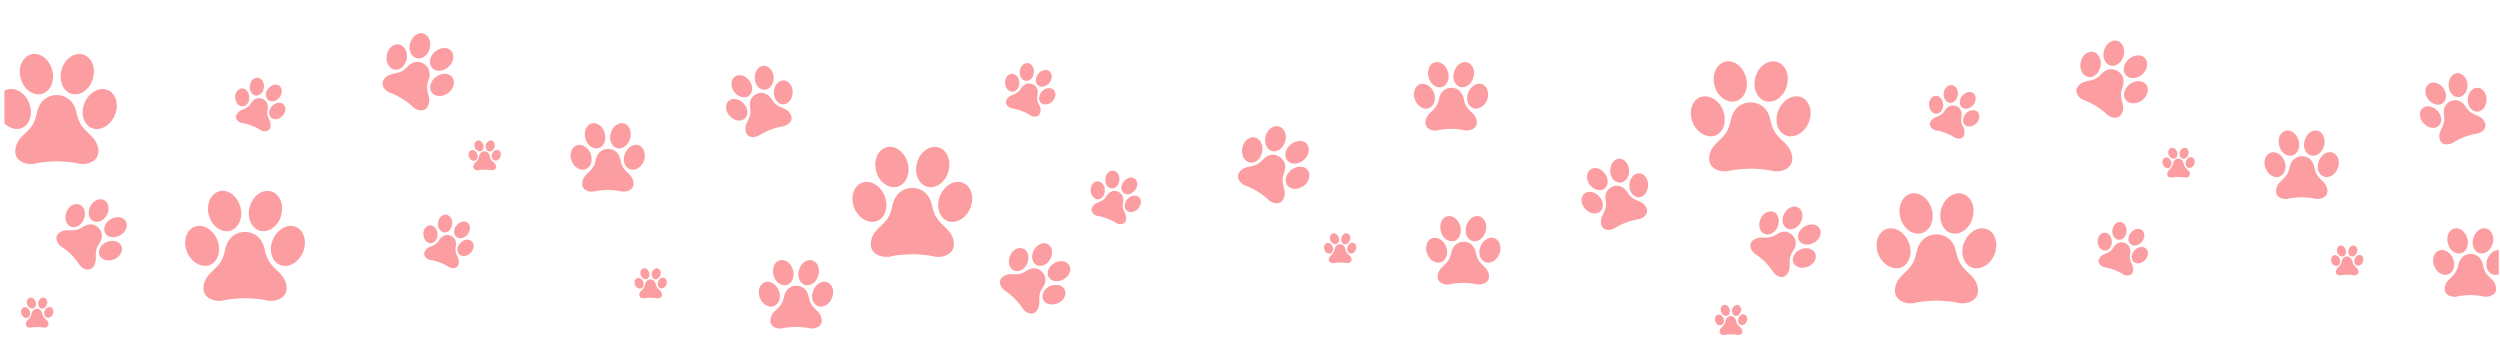 <?xml version="1.0" encoding="utf-8"?>
<!-- Generator: Adobe Illustrator 22.0.0, SVG Export Plug-In . SVG Version: 6.00 Build 0)  -->
<svg version="1.1" id="Layer_1" xmlns="http://www.w3.org/2000/svg" xmlns:xlink="http://www.w3.org/1999/xlink" x="0px" y="0px"
	 viewBox="0 0 1022.8 140" style="enable-background:new 0 0 1022.8 140;" xml:space="preserve">
<style type="text/css">
	.st0{clip-path:url(#SVGID_2_);}
	.st1{fill:#FC9EA1;}
	.st2{clip-path:url(#SVGID_4_);}
	.st3{clip-path:url(#SVGID_6_);}
	.st4{clip-path:url(#SVGID_8_);}
	.st5{clip-path:url(#SVGID_10_);}
</style>
<g>
	<g>
		<defs>
			<rect id="SVGID_1_" x="1.8" y="0" width="1020.5" height="139.3"/>
		</defs>
		<clipPath id="SVGID_2_">
			<use xlink:href="#SVGID_1_"  style="overflow:visible;"/>
		</clipPath>
		<g class="st0">
			<g>
				<path class="st1" d="M40.1,60.4c1.3,6-5.2,7.3-8.1,6.5S23.3,66,23.3,66s-5.9,0.1-8.8,0.9s-9.4-0.5-8.1-6.5s7.1-5.8,8.6-13.9
					c1.6-8.1,8.2-7.6,8.2-7.6s6.7-0.5,8.2,7.6C33.1,54.6,38.8,54.4,40.1,60.4z M29.3,38.4c3.5,1,7.5-1.8,8.7-6.2
					c1.3-4.5-0.5-8.9-4.1-9.9c-3.5-1-7.5,1.8-8.7,6.2C23.9,32.9,25.8,37.4,29.3,38.4z M44,36.8c-3.4-1.4-7.6,1-9.4,5.3
					c-1.8,4.3-0.4,8.9,3,10.3c3.4,1.4,7.6-1,9.4-5.3S47.4,38.2,44,36.8z M17.2,38.4c3.5-1,5.4-5.5,4.1-9.9c-1.3-4.5-5.2-7.3-8.7-6.2
					c-3.5,1-5.4,5.5-4.1,9.9C9.7,36.6,13.7,39.4,17.2,38.4z M8.9,52.4c3.4-1.4,4.7-6,3-10.3S6,35.4,2.5,36.8c-3.4,1.4-4.7,6-3,10.3
					C1.3,51.4,5.5,53.7,8.9,52.4z"/>
			</g>
			<g>
				<path class="st1" d="M259.1,74.2c0.8,3.7-3.2,4.5-5,4.1c-1.8-0.5-5.4-0.6-5.4-0.6s-3.7,0.1-5.4,0.6c-1.8,0.5-5.9-0.3-5-4.1
					c0.8-3.7,4.4-3.6,5.4-8.6s5.1-4.7,5.1-4.7s4.1-0.3,5.1,4.7C254.7,70.6,258.3,70.5,259.1,74.2z M252.4,60.6
					c2.2,0.6,4.6-1.1,5.4-3.9c0.8-2.8-0.3-5.5-2.5-6.2c-2.2-0.6-4.6,1.1-5.4,3.9C249,57.2,250.2,59.9,252.4,60.6z M261.5,59.5
					c-2.1-0.9-4.7,0.6-5.8,3.3c-1.1,2.7-0.3,5.5,1.9,6.4c2.1,0.9,4.7-0.6,5.8-3.3C264.4,63.3,263.6,60.4,261.5,59.5z M244.9,60.6
					c2.2-0.6,3.3-3.4,2.5-6.2s-3.2-4.5-5.4-3.9s-3.3,3.4-2.5,6.2C240.2,59.5,242.7,61.2,244.9,60.6z M239.7,69.2
					c2.1-0.9,3-3.7,1.9-6.4c-1.1-2.7-3.7-4.1-5.8-3.3c-2.1,0.9-3,3.7-1.9,6.4C235,68.6,237.6,70.1,239.7,69.2z"/>
			</g>
			<g>
				<path class="st1" d="M175.3,42.9c-1.3,3.6-5.2,2.2-6.4,0.8c-1.3-1.4-4.3-3.3-4.3-3.3s-3.2-1.9-4.9-2.4c-1.8-0.5-4.8-3.4-2.2-6.1
					c2.7-2.8,5.6-0.7,9.1-4.5s6.8-1.3,6.8-1.3s3.7,1.9,1.9,6.7C173.5,37.6,176.6,39.3,175.3,42.9z M176.8,27.8
					c1.5,1.7,4.5,1.5,6.7-0.4c2.1-1.9,2.6-4.9,1.1-6.6s-4.5-1.5-6.7,0.4C175.7,23.1,175.2,26.1,176.8,27.8z M185.1,31.7
					c-1.3-1.9-4.3-2-6.7-0.3c-2.3,1.7-3.1,4.6-1.8,6.4c1.3,1.8,4.3,2,6.7,0.3C185.6,36.4,186.4,33.5,185.1,31.7z M170.4,23.8
					c2.2,0.6,4.6-1.1,5.4-3.9c0.8-2.8-0.4-5.5-2.6-6.2c-2.2-0.6-4.6,1.1-5.4,3.9S168.2,23.2,170.4,23.8z M161.4,28.5
					c2.3,0.4,4.5-1.6,5-4.5s-1-5.5-3.2-5.8c-2.3-0.4-4.5,1.6-5,4.5C157.7,25.5,159.2,28.1,161.4,28.5z"/>
			</g>
			<g>
				<path class="st1" d="M202.9,67.8c0.4,1.6-1.4,2-2.2,1.8s-2.4-0.2-2.4-0.2s-1.6,0-2.4,0.2c-0.8,0.2-2.6-0.1-2.2-1.8
					c0.4-1.6,1.9-1.6,2.3-3.8c0.4-2.2,2.2-2.1,2.2-2.1s1.8-0.1,2.2,2.1C200.9,66.3,202.5,66.2,202.9,67.8z M199.9,61.9
					c1,0.3,2-0.5,2.4-1.7s-0.1-2.4-1.1-2.7s-2,0.5-2.4,1.7C198.5,60.4,199,61.6,199.9,61.9z M203.9,61.4c-0.9-0.4-2.1,0.3-2.5,1.4
					c-0.5,1.2-0.1,2.4,0.8,2.8c0.9,0.4,2.1-0.3,2.5-1.4C205.2,63.1,204.8,61.8,203.9,61.4z M196.6,61.9c1-0.3,1.5-1.5,1.1-2.7
					s-1.4-2-2.4-1.7s-1.5,1.5-1.1,2.7S195.7,62.1,196.6,61.9z M194.4,65.7c0.9-0.4,1.3-1.6,0.8-2.8s-1.6-1.8-2.5-1.4
					c-0.9,0.4-1.3,1.6-0.8,2.8C192.3,65.4,193.4,66,194.4,65.7z"/>
			</g>
			<g>
				<path class="st1" d="M38.4,108.8c-1.9,3-5.1,0.9-6-0.6c-0.9-1.5-3.2-4-3.2-4s-2.5-2.4-4-3.2c-1.5-0.9-3.6-4.1-0.6-6
					s5.2,0.5,9.2-2.1c4-2.7,6.5,0.3,6.5,0.3s2.9,2.5,0.3,6.5C37.9,103.5,40.3,105.8,38.4,108.8z M43,95.3c1,1.9,3.8,2.3,6.1,1
					c2.4-1.3,3.4-3.9,2.4-5.7c-1-1.9-3.8-2.3-6.1-1C43,90.9,42,93.5,43,95.3z M49.7,100.7c-0.8-2-3.5-2.7-6-1.7s-3.8,3.5-3,5.4
					c0.8,2,3.5,2.7,6,1.7C49.1,105.1,50.5,102.7,49.7,100.7z M38,90.4c1.9,1,4.4,0,5.7-2.4s0.8-5.1-1-6.1c-1.9-1-4.4,0-5.7,2.4
					C35.7,86.6,36.2,89.4,38,90.4z M28.9,92.7c2,0.8,4.4-0.5,5.4-3s0.3-5.2-1.7-6s-4.4,0.5-5.4,3C26.2,89.2,26.9,91.9,28.9,92.7z"/>
			</g>
			<g>
				<path class="st1" d="M323.3,46.5c1.9,3-1.3,5-3.1,5.2s-4.9,1.3-4.9,1.3s-3.2,1.3-4.6,2.3s-5.2,1.6-5.7-1.9s2.7-4.6,1.9-9.3
					c-0.8-4.7,2.9-5.8,2.9-5.8s3.5-1.6,6,2.4C318.3,44.8,321.4,43.5,323.3,46.5z M313,36.7c2.1-0.2,3.7-2.5,3.5-5.2
					s-2.1-4.7-4.2-4.6c-2.1,0.2-3.7,2.5-3.5,5.2C308.9,34.9,310.8,36.9,313,36.7z M320.6,32.9c-2.1-0.1-3.9,2.1-4,4.8s1.6,4.9,3.7,5
					s3.9-2.1,4-4.8S322.7,32.9,320.6,32.9z M306.4,39.2c1.7-1.3,1.8-4.1,0.2-6.2c-1.6-2.2-4.3-2.9-6-1.6c-1.7,1.3-1.8,4.1-0.2,6.2
					C302,39.7,304.7,40.5,306.4,39.2z M304.7,48.5c1.6-1.4,1.4-4.2-0.5-6.2c-1.8-2-4.6-2.4-6.1-1c-1.6,1.4-1.4,4.2,0.5,6.2
					C300.4,49.5,303.2,49.9,304.7,48.5z"/>
			</g>
			<g>
				<path class="st1" d="M19.8,132.2c0.4,1.6-1.4,2-2.2,1.8c-0.8-0.2-2.4-0.2-2.4-0.2s-1.6,0-2.4,0.2c-0.8,0.2-2.6-0.1-2.2-1.8
					s1.9-1.6,2.3-3.8c0.4-2.2,2.2-2.1,2.2-2.1s1.8-0.1,2.2,2.1C17.8,130.6,19.4,130.5,19.8,132.2z M16.8,126.2c1,0.3,2-0.5,2.4-1.7
					s-0.1-2.4-1.1-2.7c-1-0.3-2,0.5-2.4,1.7C15.4,124.7,15.9,125.9,16.8,126.2z M20.8,125.7c-0.9-0.4-2.1,0.3-2.5,1.4
					c-0.5,1.2-0.1,2.4,0.8,2.8s2.1-0.3,2.5-1.4C22.1,127.4,21.7,126.1,20.8,125.7z M13.5,126.2c1-0.3,1.5-1.5,1.1-2.7
					s-1.4-2-2.4-1.7s-1.5,1.5-1.1,2.7S12.6,126.4,13.5,126.2z M11.3,130c0.9-0.4,1.3-1.6,0.8-2.8s-1.6-1.8-2.5-1.4s-1.3,1.6-0.8,2.8
					C9.2,129.7,10.3,130.3,11.3,130z"/>
			</g>
			<g>
				<path class="st1" d="M110.7,51.7c-0.4,2.7-3.3,2.2-4.3,1.4c-1.1-0.8-3.4-1.7-3.4-1.7s-2.4-0.9-3.7-1c-1.3-0.1-3.8-1.7-2.3-3.9
					c1.5-2.3,3.8-1.2,5.7-4.3c1.9-3.1,4.6-1.8,4.6-1.8s2.8,0.8,2.2,4.4C108.7,48.2,111.1,49,110.7,51.7z M109.8,41
					c1.3,1,3.3,0.4,4.6-1.2c1.2-1.6,1.2-3.7-0.1-4.7c-1.3-1-3.3-0.4-4.6,1.2C108.4,37.9,108.5,40,109.8,41z M116,42.7
					c-1.2-1.1-3.3-0.8-4.7,0.7c-1.4,1.5-1.6,3.6-0.4,4.7c1.2,1.1,3.3,0.8,4.7-0.7C117,45.9,117.2,43.8,116,42.7z M104.8,39.1
					c1.6,0.1,3-1.4,3.2-3.4s-1-3.8-2.6-3.9s-3,1.4-3.2,3.4C102,37.2,103.2,39,104.8,39.1z M99.2,43.5c1.6,0,2.9-1.7,2.8-3.7
					c0-2-1.4-3.7-3-3.6c-1.6,0-2.9,1.7-2.8,3.7C96.3,41.9,97.6,43.6,99.2,43.5z"/>
			</g>
		</g>
	</g>
	<g>
		<defs>
			<rect id="SVGID_3_" x="1.8" y="0" width="1020.5" height="139.3"/>
		</defs>
		<clipPath id="SVGID_4_">
			<use xlink:href="#SVGID_3_"  style="overflow:visible;"/>
		</clipPath>
		<g class="st2">
			<g>
				<path class="st1" d="M117.1,116.4c1.3,6-5.2,7.3-8.1,6.5s-8.7-0.9-8.7-0.9s-5.9,0.1-8.8,0.9s-9.4-0.5-8.1-6.5s7.1-5.8,8.6-13.9
					c1.6-8.1,8.2-7.6,8.2-7.6s6.7-0.5,8.2,7.6C110.1,110.6,115.8,110.4,117.1,116.4z M106.3,94.4c3.5,1,7.5-1.8,8.7-6.2
					c1.3-4.5-0.5-8.9-4.1-9.9c-3.5-1-7.5,1.8-8.7,6.2C100.9,88.9,102.8,93.4,106.3,94.4z M121,92.8c-3.4-1.4-7.6,1-9.4,5.3
					s-0.4,8.9,3,10.3s7.6-1,9.4-5.3C125.7,98.8,124.4,94.2,121,92.8z M94.2,94.4c3.5-1,5.4-5.5,4.1-9.9c-1.3-4.5-5.2-7.3-8.7-6.2
					c-3.5,1-5.4,5.5-4.1,9.9C86.7,92.6,90.7,95.4,94.2,94.4z M85.9,108.4c3.4-1.4,4.7-6,3-10.3c-1.8-4.3-5.9-6.7-9.4-5.3
					c-3.4,1.4-4.7,6-3,10.3C78.3,107.4,82.5,109.7,85.9,108.4z"/>
			</g>
			<g>
				<path class="st1" d="M336.1,130.2c0.8,3.7-3.2,4.5-5,4.1c-1.8-0.5-5.4-0.6-5.4-0.6s-3.7,0.1-5.4,0.6c-1.8,0.5-5.9-0.3-5-4.1
					s4.4-3.6,5.4-8.6s5.1-4.7,5.1-4.7s4.1-0.3,5.1,4.7C331.7,126.6,335.3,126.5,336.1,130.2z M329.4,116.6c2.2,0.6,4.6-1.1,5.4-3.9
					s-0.3-5.5-2.5-6.2c-2.2-0.6-4.6,1.1-5.4,3.9C326,113.2,327.2,115.9,329.4,116.6z M338.5,115.5c-2.1-0.9-4.7,0.6-5.8,3.3
					c-1.1,2.7-0.3,5.5,1.9,6.4c2.1,0.9,4.7-0.6,5.8-3.3S340.6,116.4,338.5,115.5z M321.9,116.6c2.2-0.6,3.3-3.4,2.5-6.2
					c-0.8-2.8-3.2-4.5-5.4-3.9c-2.2,0.6-3.3,3.4-2.5,6.2C317.2,115.5,319.7,117.2,321.9,116.6z M316.7,125.2c2.1-0.9,3-3.7,1.9-6.4
					s-3.7-4.1-5.8-3.3c-2.1,0.9-3,3.7-1.9,6.4C312,124.6,314.6,126.1,316.7,125.2z"/>
			</g>
			<g>
				<path class="st1" d="M187.7,107.7c-0.4,2.7-3.3,2.2-4.3,1.4c-1.1-0.8-3.4-1.7-3.4-1.7s-2.4-0.9-3.7-1s-3.8-1.7-2.3-3.9
					c1.5-2.3,3.8-1.2,5.7-4.3c1.9-3.1,4.6-1.8,4.6-1.8s2.8,0.8,2.2,4.4C185.7,104.2,188.1,105,187.7,107.7z M186.8,97
					c1.3,1,3.3,0.4,4.6-1.2c1.2-1.6,1.2-3.7-0.1-4.7s-3.3-0.4-4.6,1.2S185.5,96,186.8,97z M193,98.7c-1.2-1.1-3.3-0.8-4.7,0.7
					s-1.6,3.6-0.4,4.7c1.2,1.1,3.3,0.8,4.7-0.7S194.2,99.8,193,98.7z M181.8,95.1c1.6,0.1,3-1.4,3.2-3.4s-1-3.8-2.6-3.9
					s-3,1.4-3.2,3.4S180.2,95,181.8,95.1z M176.2,99.5c1.6,0,2.9-1.7,2.8-3.7s-1.4-3.7-3-3.6c-1.6,0-2.9,1.7-2.8,3.7
					C173.3,97.9,174.6,99.6,176.2,99.5z"/>
			</g>
		</g>
	</g>
	<g>
		<defs>
			<rect id="SVGID_5_" x="1.8" y="0" width="1020.5" height="139.3"/>
		</defs>
		<clipPath id="SVGID_6_">
			<use xlink:href="#SVGID_5_"  style="overflow:visible;"/>
		</clipPath>
		<g class="st3">
			<g>
				<path class="st1" d="M733.1,63.4c1.3,6-5.2,7.3-8.1,6.5c-2.9-0.8-8.7-0.9-8.7-0.9s-5.9,0.1-8.8,0.9c-2.9,0.8-9.4-0.5-8.1-6.5
					c1.3-6,7.1-5.8,8.6-13.9c1.6-8.1,8.2-7.6,8.2-7.6s6.7-0.5,8.2,7.6C726.1,57.6,731.8,57.4,733.1,63.4z M722.3,41.4
					c3.5,1,7.5-1.8,8.7-6.2c1.3-4.5-0.5-8.9-4.1-9.9c-3.5-1-7.5,1.8-8.7,6.2C716.9,35.9,718.8,40.4,722.3,41.4z M737,39.8
					c-3.4-1.4-7.6,1-9.4,5.3c-1.8,4.3-0.4,8.9,3,10.3c3.4,1.4,7.6-1,9.4-5.3C741.7,45.8,740.4,41.2,737,39.8z M710.2,41.4
					c3.5-1,5.4-5.5,4.1-9.9s-5.2-7.3-8.7-6.2c-3.5,1-5.4,5.5-4.1,9.9C702.7,39.6,706.7,42.4,710.2,41.4z M701.9,55.4
					c3.4-1.4,4.7-6,3-10.3s-5.9-6.7-9.4-5.3c-3.4,1.4-4.7,6-3,10.3C694.3,54.4,698.5,56.7,701.9,55.4z"/>
			</g>
			<g>
				<path class="st1" d="M952.1,77.2c0.8,3.7-3.2,4.5-5,4.1c-1.8-0.5-5.4-0.6-5.4-0.6s-3.7,0.1-5.4,0.6c-1.8,0.5-5.9-0.3-5-4.1
					c0.8-3.7,4.4-3.6,5.4-8.6s5.1-4.7,5.1-4.7s4.1-0.3,5.1,4.7C947.7,73.6,951.3,73.5,952.1,77.2z M945.4,63.6
					c2.2,0.6,4.6-1.1,5.4-3.9c0.8-2.8-0.3-5.5-2.5-6.2c-2.2-0.6-4.6,1.1-5.4,3.9C942,60.2,943.2,62.9,945.4,63.6z M954.5,62.5
					c-2.1-0.9-4.7,0.6-5.8,3.3c-1.1,2.7-0.3,5.5,1.9,6.4c2.1,0.9,4.7-0.6,5.8-3.3S956.6,63.4,954.5,62.5z M937.9,63.6
					c2.2-0.6,3.3-3.4,2.5-6.2s-3.2-4.5-5.4-3.9s-3.3,3.4-2.5,6.2C933.2,62.5,935.7,64.2,937.9,63.6z M932.7,72.2
					c2.1-0.9,3-3.7,1.9-6.4c-1.1-2.7-3.7-4.1-5.8-3.3c-2.1,0.9-3,3.7-1.9,6.4C928,71.6,930.6,73.1,932.7,72.2z"/>
			</g>
			<g>
				<path class="st1" d="M868.3,45.9c-1.3,3.6-5.2,2.2-6.4,0.8c-1.3-1.4-4.3-3.3-4.3-3.3s-3.2-1.9-4.9-2.4c-1.8-0.5-4.8-3.4-2.2-6.1
					c2.7-2.8,5.6-0.7,9.1-4.5s6.8-1.3,6.8-1.3s3.7,1.9,1.9,6.7C866.5,40.6,869.6,42.3,868.3,45.9z M869.8,30.8
					c1.5,1.7,4.5,1.5,6.7-0.4c2.1-1.9,2.6-4.9,1.1-6.6s-4.5-1.5-6.7,0.4C868.7,26.1,868.2,29.1,869.8,30.8z M878.1,34.7
					c-1.3-1.9-4.3-2-6.7-0.3c-2.3,1.7-3.1,4.6-1.8,6.4c1.3,1.8,4.3,2,6.7,0.3C878.6,39.4,879.4,36.5,878.1,34.7z M863.4,26.8
					c2.2,0.6,4.6-1.1,5.4-3.9c0.8-2.8-0.4-5.5-2.6-6.2c-2.2-0.6-4.6,1.1-5.4,3.9S861.2,26.2,863.4,26.8z M854.4,31.5
					c2.3,0.4,4.5-1.6,5-4.5c0.5-2.8-1-5.5-3.2-5.8c-2.3-0.4-4.5,1.6-5,4.5C850.7,28.5,852.2,31.1,854.4,31.5z"/>
			</g>
			<g>
				<path class="st1" d="M895.9,70.8c0.4,1.6-1.4,2-2.2,1.8s-2.4-0.2-2.4-0.2s-1.6,0-2.4,0.2c-0.8,0.2-2.6-0.1-2.2-1.8
					c0.4-1.6,1.9-1.6,2.3-3.8c0.4-2.2,2.2-2.1,2.2-2.1s1.8-0.1,2.2,2.1C893.9,69.3,895.5,69.2,895.9,70.8z M892.9,64.9
					c1,0.3,2-0.5,2.4-1.7s-0.1-2.4-1.1-2.7s-2,0.5-2.4,1.7C891.5,63.4,892,64.6,892.9,64.9z M896.9,64.4c-0.9-0.4-2.1,0.3-2.5,1.4
					c-0.5,1.2-0.1,2.4,0.8,2.8c0.9,0.4,2.1-0.3,2.5-1.4C898.2,66.1,897.8,64.8,896.9,64.4z M889.6,64.9c1-0.3,1.5-1.5,1.1-2.7
					s-1.4-2-2.4-1.7s-1.5,1.5-1.1,2.7S888.7,65.1,889.6,64.9z M887.4,68.7c0.9-0.4,1.3-1.6,0.8-2.8s-1.6-1.8-2.5-1.4
					s-1.3,1.6-0.8,2.8C885.3,68.4,886.4,69,887.4,68.7z"/>
			</g>
			<g>
				<path class="st1" d="M731.4,111.8c-1.9,3-5.1,0.9-6-0.6s-3.2-4-3.2-4s-2.5-2.4-4-3.2c-1.5-0.9-3.6-4.1-0.6-6s5.2,0.5,9.2-2.1
					c4-2.7,6.5,0.3,6.5,0.3s2.9,2.5,0.3,6.5C730.9,106.5,733.3,108.8,731.4,111.8z M736,98.3c1,1.9,3.8,2.3,6.1,1
					c2.4-1.3,3.4-3.9,2.4-5.7c-1-1.9-3.8-2.3-6.1-1C736,93.9,735,96.5,736,98.3z M742.7,103.7c-0.8-2-3.5-2.7-6-1.7s-3.8,3.5-3,5.4
					c0.8,2,3.5,2.7,6,1.7C742.1,108.1,743.5,105.7,742.7,103.7z M731,93.4c1.9,1,4.4,0,5.7-2.4s0.8-5.1-1-6.1c-1.9-1-4.4,0-5.7,2.4
					C728.7,89.6,729.2,92.4,731,93.4z M721.9,95.7c2,0.8,4.4-0.5,5.4-3s0.3-5.2-1.7-6s-4.4,0.5-5.4,3S719.9,94.9,721.9,95.7z"/>
			</g>
			<g>
				<path class="st1" d="M1016.3,49.5c1.9,3-1.3,5-3.1,5.2s-4.9,1.3-4.9,1.3s-3.2,1.3-4.6,2.3c-1.4,1-5.2,1.6-5.7-1.9
					s2.7-4.6,1.9-9.3s2.9-5.8,2.9-5.8s3.5-1.6,6,2.4C1011.3,47.8,1014.4,46.5,1016.3,49.5z M1006,39.7c2.1-0.2,3.7-2.5,3.5-5.2
					s-2.1-4.7-4.2-4.6c-2.1,0.2-3.7,2.5-3.5,5.2C1001.9,37.9,1003.8,39.9,1006,39.7z M1013.6,35.9c-2.1-0.1-3.9,2.1-4,4.8
					s1.6,4.9,3.7,5c2.1,0.1,3.9-2.1,4-4.8C1017.4,38.2,1015.7,35.9,1013.6,35.9z M999.4,42.2c1.7-1.3,1.8-4.1,0.2-6.2
					c-1.6-2.2-4.3-2.9-6-1.6c-1.7,1.3-1.8,4.1-0.2,6.2C995,42.7,997.7,43.5,999.4,42.2z M997.7,51.5c1.6-1.4,1.4-4.2-0.5-6.2
					s-4.6-2.4-6.1-1c-1.6,1.4-1.4,4.2,0.5,6.2C993.4,52.5,996.2,52.9,997.7,51.5z"/>
			</g>
			<g>
				<path class="st1" d="M712.8,135.2c0.4,1.6-1.4,2-2.2,1.8s-2.4-0.2-2.4-0.2s-1.6,0-2.4,0.2c-0.8,0.2-2.6-0.1-2.2-1.8
					s1.9-1.6,2.3-3.8c0.4-2.2,2.2-2.1,2.2-2.1s1.8-0.1,2.2,2.1C710.8,133.6,712.4,133.5,712.8,135.2z M709.8,129.2
					c1,0.3,2-0.5,2.4-1.7s-0.1-2.4-1.1-2.7c-1-0.3-2,0.5-2.4,1.7C708.4,127.7,708.9,128.9,709.8,129.2z M713.8,128.7
					c-0.9-0.4-2.1,0.3-2.5,1.4c-0.5,1.2-0.1,2.4,0.8,2.8c0.9,0.4,2.1-0.3,2.5-1.4C715.1,130.4,714.7,129.1,713.8,128.7z
					 M706.5,129.2c1-0.3,1.5-1.5,1.1-2.7s-1.4-2-2.4-1.7s-1.5,1.5-1.1,2.7S705.6,129.4,706.5,129.2z M704.3,133
					c0.9-0.4,1.3-1.6,0.8-2.8s-1.6-1.8-2.5-1.4c-0.9,0.4-1.3,1.6-0.8,2.8C702.2,132.7,703.3,133.3,704.3,133z"/>
			</g>
			<g>
				<path class="st1" d="M803.7,54.7c-0.4,2.7-3.3,2.2-4.3,1.4c-1.1-0.8-3.4-1.7-3.4-1.7s-2.4-0.9-3.7-1s-3.8-1.7-2.3-3.9
					c1.5-2.3,3.8-1.2,5.7-4.3s4.6-1.8,4.6-1.8s2.8,0.8,2.2,4.4C801.7,51.2,804.1,52,803.7,54.7z M802.8,44c1.3,1,3.3,0.4,4.6-1.2
					c1.2-1.6,1.2-3.7-0.1-4.7s-3.3-0.4-4.6,1.2S801.5,43,802.8,44z M809,45.7c-1.2-1.1-3.3-0.8-4.7,0.7s-1.6,3.6-0.4,4.7
					c1.2,1.1,3.3,0.8,4.7-0.7S810.2,46.8,809,45.7z M797.8,42.1c1.6,0.1,3-1.4,3.2-3.4s-1-3.8-2.6-3.9c-1.6-0.1-3,1.4-3.2,3.4
					C795,40.2,796.2,42,797.8,42.1z M792.2,46.5c1.6,0,2.9-1.7,2.8-3.7s-1.4-3.7-3-3.6c-1.6,0-2.9,1.7-2.8,3.7
					C789.3,44.9,790.6,46.6,792.2,46.5z"/>
			</g>
		</g>
	</g>
	<g>
		<defs>
			<rect id="SVGID_7_" x="1.8" y="0" width="1020.5" height="139.3"/>
		</defs>
		<clipPath id="SVGID_8_">
			<use xlink:href="#SVGID_7_"  style="overflow:visible;"/>
		</clipPath>
		<g class="st4">
			<g>
				<path class="st1" d="M809.1,117.4c1.3,6-5.2,7.3-8.1,6.5c-2.9-0.8-8.7-0.9-8.7-0.9s-5.9,0.1-8.8,0.9c-2.9,0.8-9.4-0.5-8.1-6.5
					c1.3-6,7.1-5.8,8.6-13.9c1.6-8.1,8.2-7.6,8.2-7.6s6.7-0.5,8.2,7.6C802.1,111.6,807.8,111.4,809.1,117.4z M798.3,95.4
					c3.5,1,7.5-1.8,8.7-6.2c1.3-4.5-0.5-8.9-4.1-9.9c-3.5-1-7.5,1.8-8.7,6.2C792.9,89.9,794.8,94.4,798.3,95.4z M813,93.8
					c-3.4-1.4-7.6,1-9.4,5.3c-1.8,4.3-0.4,8.9,3,10.3s7.6-1,9.4-5.3C817.7,99.8,816.4,95.2,813,93.8z M786.2,95.4
					c3.5-1,5.4-5.5,4.1-9.9s-5.2-7.3-8.7-6.2c-3.5,1-5.4,5.5-4.1,9.9C778.7,93.6,782.7,96.4,786.2,95.4z M777.9,109.4
					c3.4-1.4,4.7-6,3-10.3c-1.8-4.3-5.9-6.7-9.4-5.3c-3.4,1.4-4.7,6-3,10.3C770.3,108.4,774.5,110.7,777.9,109.4z"/>
			</g>
			<g>
				<path class="st1" d="M1021.1,117.2c0.8,3.7-3.2,4.5-5,4.1c-1.8-0.5-5.4-0.6-5.4-0.6s-3.7,0.1-5.4,0.6c-1.8,0.5-5.9-0.3-5-4.1
					c0.8-3.7,4.4-3.6,5.4-8.6s5.1-4.7,5.1-4.7s4.1-0.3,5.1,4.7C1016.7,113.6,1020.3,113.5,1021.1,117.2z M1014.4,103.6
					c2.2,0.6,4.6-1.1,5.4-3.9c0.8-2.8-0.3-5.5-2.5-6.2c-2.2-0.6-4.6,1.1-5.4,3.9C1011,100.2,1012.2,102.9,1014.4,103.6z
					 M1023.5,102.5c-2.1-0.9-4.7,0.6-5.8,3.3c-1.1,2.7-0.3,5.5,1.9,6.4c2.1,0.9,4.7-0.6,5.8-3.3
					C1026.4,106.3,1025.6,103.4,1023.5,102.5z M1006.9,103.6c2.2-0.6,3.3-3.4,2.5-6.2c-0.8-2.8-3.2-4.5-5.4-3.9s-3.3,3.4-2.5,6.2
					C1002.2,102.5,1004.7,104.2,1006.9,103.6z M1001.7,112.2c2.1-0.9,3-3.7,1.9-6.4s-3.7-4.1-5.8-3.3c-2.1,0.9-3,3.7-1.9,6.4
					S999.6,113.1,1001.7,112.2z"/>
			</g>
			<g>
				<path class="st1" d="M964.9,110.8c0.4,1.6-1.4,2-2.2,1.8s-2.4-0.2-2.4-0.2s-1.6,0-2.4,0.2c-0.8,0.2-2.6-0.1-2.2-1.8
					c0.4-1.6,1.9-1.6,2.3-3.8c0.4-2.2,2.2-2.1,2.2-2.1s1.8-0.1,2.2,2.1C962.9,109.3,964.5,109.2,964.9,110.8z M961.9,104.9
					c1,0.3,2-0.5,2.4-1.7s-0.1-2.4-1.1-2.7c-1-0.3-2,0.5-2.4,1.7C960.5,103.4,961,104.6,961.9,104.9z M965.9,104.4
					c-0.9-0.4-2.1,0.3-2.5,1.4c-0.5,1.2-0.1,2.4,0.8,2.8c0.9,0.4,2.1-0.3,2.5-1.4C967.2,106.1,966.8,104.8,965.9,104.4z
					 M958.6,104.9c1-0.3,1.5-1.5,1.1-2.7s-1.4-2-2.4-1.7s-1.5,1.5-1.1,2.7S957.7,105.1,958.6,104.9z M956.4,108.7
					c0.9-0.4,1.3-1.6,0.8-2.8s-1.6-1.8-2.5-1.4s-1.3,1.6-0.8,2.8C954.3,108.4,955.4,109,956.4,108.7z"/>
			</g>
			<g>
				<path class="st1" d="M872.7,110.7c-0.4,2.7-3.3,2.2-4.3,1.4c-1.1-0.8-3.4-1.7-3.4-1.7s-2.4-0.9-3.7-1s-3.8-1.7-2.3-3.9
					c1.5-2.3,3.8-1.2,5.7-4.3c1.9-3.1,4.6-1.8,4.6-1.8s2.8,0.8,2.2,4.4C870.7,107.2,873.1,108,872.7,110.7z M871.8,100
					c1.3,1,3.3,0.4,4.6-1.2c1.2-1.6,1.2-3.7-0.1-4.7s-3.3-0.4-4.6,1.2S870.5,99,871.8,100z M878,101.7c-1.2-1.1-3.3-0.8-4.7,0.7
					s-1.6,3.6-0.4,4.7c1.2,1.1,3.3,0.8,4.7-0.7S879.2,102.8,878,101.7z M866.8,98.1c1.6,0.1,3-1.4,3.2-3.4s-1-3.8-2.6-3.9
					s-3,1.4-3.2,3.4S865.2,98,866.8,98.1z M861.2,102.5c1.6,0,2.9-1.7,2.8-3.7s-1.4-3.7-3-3.6c-1.6,0-2.9,1.7-2.8,3.7
					C858.3,100.9,859.6,102.6,861.2,102.5z"/>
			</g>
		</g>
	</g>
	<g>
		<defs>
			<rect id="SVGID_9_" x="1.8" y="0" width="1020.5" height="139.3"/>
		</defs>
		<clipPath id="SVGID_10_">
			<use xlink:href="#SVGID_9_"  style="overflow:visible;"/>
		</clipPath>
		<g class="st5">
			<g>
				<g>
					<path class="st1" d="M390.1,98.4c1.3,6-5.2,7.3-8.1,6.5s-8.7-0.9-8.7-0.9s-5.9,0.1-8.8,0.9s-9.4-0.5-8.1-6.5s7.1-5.8,8.6-13.9
						c1.6-8.1,8.2-7.6,8.2-7.6s6.7-0.5,8.2,7.6C383.1,92.6,388.8,92.4,390.1,98.4z M379.3,76.4c3.5,1,7.5-1.8,8.7-6.2
						c1.3-4.5-0.5-8.9-4.1-9.9c-3.5-1-7.5,1.8-8.7,6.2C373.9,70.9,375.8,75.4,379.3,76.4z M394,74.8c-3.4-1.4-7.6,1-9.4,5.3
						s-0.4,8.9,3,10.3s7.6-1,9.4-5.3C398.7,80.8,397.4,76.2,394,74.8z M367.2,76.4c3.5-1,5.4-5.5,4.1-9.9c-1.3-4.5-5.2-7.3-8.7-6.2
						c-3.5,1-5.4,5.5-4.1,9.9C359.7,74.6,363.7,77.4,367.2,76.4z M358.9,90.4c3.4-1.4,4.7-6,3-10.3c-1.8-4.3-5.9-6.7-9.4-5.3
						c-3.4,1.4-4.7,6-3,10.3C351.3,89.4,355.5,91.7,358.9,90.4z"/>
				</g>
				<g>
					<path class="st1" d="M609.1,112.2c0.8,3.7-3.2,4.5-5,4.1c-1.8-0.5-5.4-0.6-5.4-0.6s-3.7,0.1-5.4,0.6c-1.8,0.5-5.9-0.3-5-4.1
						c0.8-3.7,4.4-3.6,5.4-8.6s5.1-4.7,5.1-4.7s4.1-0.3,5.1,4.7C604.7,108.6,608.3,108.5,609.1,112.2z M602.4,98.6
						c2.2,0.6,4.6-1.1,5.4-3.9c0.8-2.8-0.3-5.5-2.5-6.2c-2.2-0.6-4.6,1.1-5.4,3.9C599,95.2,600.2,97.9,602.4,98.6z M611.5,97.5
						c-2.1-0.9-4.7,0.6-5.8,3.3c-1.1,2.7-0.3,5.5,1.9,6.4c2.1,0.9,4.7-0.6,5.8-3.3S613.6,98.4,611.5,97.5z M594.9,98.6
						c2.2-0.6,3.3-3.4,2.5-6.2c-0.8-2.8-3.2-4.5-5.4-3.9s-3.3,3.4-2.5,6.2C590.2,97.5,592.7,99.2,594.9,98.6z M589.7,107.2
						c2.1-0.9,3-3.7,1.9-6.4s-3.7-4.1-5.8-3.3c-2.1,0.9-3,3.7-1.9,6.4S587.6,108.1,589.7,107.2z"/>
				</g>
				<g>
					<path class="st1" d="M604.1,49.2c0.8,3.7-3.2,4.5-5,4.1c-1.8-0.5-5.4-0.6-5.4-0.6s-3.7,0.1-5.4,0.6c-1.8,0.5-5.9-0.3-5-4.1
						c0.8-3.7,4.4-3.6,5.4-8.6s5.1-4.7,5.1-4.7s4.1-0.3,5.1,4.7C599.7,45.6,603.3,45.5,604.1,49.2z M597.4,35.6
						c2.2,0.6,4.6-1.1,5.4-3.9c0.8-2.8-0.3-5.5-2.5-6.2c-2.2-0.6-4.6,1.1-5.4,3.9C594,32.2,595.2,34.9,597.4,35.6z M606.5,34.5
						c-2.1-0.9-4.7,0.6-5.8,3.3s-0.3,5.5,1.9,6.4c2.1,0.9,4.7-0.6,5.8-3.3C609.4,38.3,608.6,35.4,606.5,34.5z M589.9,35.6
						c2.2-0.6,3.3-3.4,2.5-6.2s-3.2-4.5-5.4-3.9s-3.3,3.4-2.5,6.2C585.2,34.5,587.7,36.2,589.9,35.6z M584.7,44.2
						c2.1-0.9,3-3.7,1.9-6.4s-3.7-4.1-5.8-3.3c-2.1,0.9-3,3.7-1.9,6.4C580,43.6,582.6,45.1,584.7,44.2z"/>
				</g>
				<g>
					<path class="st1" d="M525.3,80.9c-1.3,3.6-5.2,2.2-6.4,0.8c-1.3-1.4-4.3-3.3-4.3-3.3s-3.2-1.9-4.9-2.4
						c-1.8-0.5-4.8-3.4-2.2-6.1s5.6-0.7,9.1-4.5c3.5-3.8,6.8-1.3,6.8-1.3s3.7,1.9,1.9,6.7C523.5,75.6,526.6,77.3,525.3,80.9z
						 M526.8,65.8c1.5,1.7,4.5,1.5,6.7-0.4c2.1-1.9,2.6-4.9,1.1-6.6c-1.5-1.7-4.5-1.5-6.7,0.4C525.7,61.1,525.2,64.1,526.8,65.8z
						 M535.1,69.7c-1.3-1.9-4.3-2-6.7-0.3c-2.3,1.7-3.1,4.6-1.8,6.4s4.3,2,6.7,0.3C535.6,74.4,536.4,71.5,535.1,69.7z M520.4,61.8
						c2.2,0.6,4.6-1.1,5.4-3.9c0.8-2.8-0.4-5.5-2.6-6.2c-2.2-0.6-4.6,1.1-5.4,3.9S518.2,61.2,520.4,61.8z M511.4,66.5
						c2.3,0.4,4.5-1.6,5-4.5c0.5-2.8-1-5.5-3.2-5.8c-2.3-0.4-4.5,1.6-5,4.5C507.7,63.5,509.2,66.1,511.4,66.5z"/>
				</g>
				<g>
					<path class="st1" d="M552.9,105.8c0.4,1.6-1.4,2-2.2,1.8s-2.4-0.2-2.4-0.2s-1.6,0-2.4,0.2c-0.8,0.2-2.6-0.1-2.2-1.8
						c0.4-1.6,1.9-1.6,2.3-3.8c0.4-2.2,2.2-2.1,2.2-2.1s1.8-0.1,2.2,2.1C550.9,104.3,552.5,104.2,552.9,105.8z M549.9,99.9
						c1,0.3,2-0.5,2.4-1.7s-0.1-2.4-1.1-2.7c-1-0.3-2,0.5-2.4,1.7C548.5,98.4,549,99.6,549.9,99.9z M553.9,99.4
						c-0.9-0.4-2.1,0.3-2.5,1.4c-0.5,1.2-0.1,2.4,0.8,2.8c0.9,0.4,2.1-0.3,2.5-1.4C555.2,101.1,554.8,99.8,553.9,99.4z M546.6,99.9
						c1-0.3,1.5-1.5,1.1-2.7s-1.4-2-2.4-1.7s-1.5,1.5-1.1,2.7S545.7,100.1,546.6,99.9z M544.4,103.7c0.9-0.4,1.3-1.6,0.8-2.8
						s-1.6-1.8-2.5-1.4s-1.3,1.6-0.8,2.8C542.3,103.4,543.4,104,544.4,103.7z"/>
				</g>
				<g>
					<path class="st1" d="M424.4,126.8c-1.9,3-5.1,0.9-6-0.6s-3.2-4-3.2-4s-2.5-2.4-4-3.2c-1.5-0.9-3.6-4.1-0.6-6s5.2,0.5,9.2-2.1
						c4-2.7,6.5,0.3,6.5,0.3s2.9,2.5,0.3,6.5C423.9,121.5,426.3,123.8,424.4,126.8z M429,113.3c1,1.9,3.8,2.3,6.1,1
						c2.4-1.3,3.4-3.9,2.4-5.7c-1-1.9-3.8-2.3-6.1-1C429,108.9,428,111.5,429,113.3z M435.7,118.7c-0.8-2-3.5-2.7-6-1.7
						s-3.8,3.5-3,5.4c0.8,2,3.5,2.7,6,1.7C435.1,123.1,436.5,120.7,435.7,118.7z M424,108.4c1.9,1,4.4,0,5.7-2.4
						c1.3-2.4,0.8-5.1-1-6.1c-1.9-1-4.4,0-5.7,2.4C421.7,104.6,422.2,107.4,424,108.4z M414.9,110.7c2,0.8,4.4-0.5,5.4-3
						s0.3-5.2-1.7-6s-4.4,0.5-5.4,3C412.2,107.2,412.9,109.9,414.9,110.7z"/>
				</g>
				<g>
					<path class="st1" d="M673.3,84.5c1.9,3-1.3,5-3.1,5.2s-4.9,1.3-4.9,1.3s-3.2,1.3-4.6,2.3c-1.4,1-5.2,1.6-5.7-1.9
						s2.7-4.6,1.9-9.3c-0.8-4.7,2.9-5.8,2.9-5.8s3.5-1.6,6,2.4C668.3,82.8,671.4,81.5,673.3,84.5z M663,74.7
						c2.1-0.2,3.7-2.5,3.5-5.2s-2.1-4.7-4.2-4.6c-2.1,0.2-3.7,2.5-3.5,5.2C658.9,72.9,660.8,74.9,663,74.7z M670.6,70.9
						c-2.1-0.1-3.9,2.1-4,4.8c-0.1,2.7,1.6,4.9,3.7,5c2.1,0.1,3.9-2.1,4-4.8C674.4,73.2,672.7,70.9,670.6,70.9z M656.4,77.2
						c1.7-1.3,1.8-4.1,0.2-6.2c-1.6-2.2-4.3-2.9-6-1.6s-1.8,4.1-0.2,6.2S654.7,78.5,656.4,77.2z M654.7,86.5
						c1.6-1.4,1.4-4.2-0.5-6.2c-1.8-2-4.6-2.4-6.1-1c-1.6,1.4-1.4,4.2,0.5,6.2C650.4,87.5,653.2,87.9,654.7,86.5z"/>
				</g>
				<g>
					<path class="st1" d="M270.8,120.2c0.4,1.6-1.4,2-2.2,1.8c-0.8-0.2-2.4-0.2-2.4-0.2s-1.6,0-2.4,0.2s-2.6-0.1-2.2-1.8
						c0.4-1.6,1.9-1.6,2.3-3.8c0.4-2.2,2.2-2.1,2.2-2.1s1.8-0.1,2.2,2.1C268.8,118.6,270.4,118.5,270.8,120.2z M267.8,114.2
						c1,0.3,2-0.5,2.4-1.7s-0.1-2.4-1.1-2.7c-1-0.3-2,0.5-2.4,1.7C266.4,112.7,266.9,113.9,267.8,114.2z M271.8,113.7
						c-0.9-0.4-2.1,0.3-2.5,1.4c-0.5,1.2-0.1,2.4,0.8,2.8s2.1-0.3,2.5-1.4C273.1,115.4,272.7,114.1,271.8,113.7z M264.5,114.2
						c1-0.3,1.5-1.5,1.1-2.7s-1.4-2-2.4-1.7s-1.5,1.5-1.1,2.7S263.6,114.4,264.5,114.2z M262.3,118c0.9-0.4,1.3-1.6,0.8-2.8
						c-0.5-1.2-1.6-1.8-2.5-1.4s-1.3,1.6-0.8,2.8C260.2,117.7,261.3,118.3,262.3,118z"/>
				</g>
				<g>
					<path class="st1" d="M460.7,89.7c-0.4,2.7-3.3,2.2-4.3,1.4c-1.1-0.8-3.4-1.7-3.4-1.7s-2.4-0.9-3.7-1c-1.3-0.1-3.8-1.7-2.3-3.9
						c1.5-2.3,3.8-1.2,5.7-4.3c1.9-3.1,4.6-1.8,4.6-1.8s2.8,0.8,2.2,4.4C458.7,86.2,461.1,87,460.7,89.7z M459.8,79
						c1.3,1,3.3,0.4,4.6-1.2c1.2-1.6,1.2-3.7-0.1-4.7c-1.3-1-3.3-0.4-4.6,1.2C458.4,75.9,458.5,78,459.8,79z M466,80.7
						c-1.2-1.1-3.3-0.8-4.7,0.7c-1.4,1.5-1.6,3.6-0.4,4.7s3.3,0.8,4.7-0.7C467,83.9,467.2,81.8,466,80.7z M454.8,77.1
						c1.6,0.1,3-1.4,3.2-3.4s-1-3.8-2.6-3.9s-3,1.4-3.2,3.4C452,75.2,453.2,77,454.8,77.1z M449.2,81.5c1.6,0,2.9-1.7,2.8-3.7
						c0-2-1.4-3.7-3-3.6c-1.6,0-2.9,1.7-2.8,3.7C446.3,79.9,447.6,81.6,449.2,81.5z"/>
				</g>
				<g>
					<path class="st1" d="M425.7,45.7c-0.4,2.7-3.3,2.2-4.3,1.4c-1.1-0.8-3.4-1.7-3.4-1.7s-2.4-0.9-3.7-1c-1.3-0.1-3.8-1.7-2.3-3.9
						c1.5-2.3,3.8-1.2,5.7-4.3c1.9-3.1,4.6-1.8,4.6-1.8s2.8,0.8,2.2,4.4C423.7,42.2,426.1,43,425.7,45.7z M424.8,35
						c1.3,1,3.3,0.4,4.6-1.2c1.2-1.6,1.2-3.7-0.1-4.7c-1.3-1-3.3-0.4-4.6,1.2C423.4,31.9,423.5,34,424.8,35z M431,36.7
						c-1.2-1.1-3.3-0.8-4.7,0.7c-1.4,1.5-1.6,3.6-0.4,4.7c1.2,1.1,3.3,0.8,4.7-0.7C432,39.9,432.2,37.8,431,36.7z M419.8,33.1
						c1.6,0.1,3-1.4,3.2-3.4s-1-3.8-2.6-3.9s-3,1.4-3.2,3.4C417,31.2,418.2,33,419.8,33.1z M414.2,37.5c1.6,0,2.9-1.7,2.8-3.7
						c0-2-1.4-3.7-3-3.6c-1.6,0-2.9,1.7-2.8,3.7C411.3,35.9,412.6,37.6,414.2,37.5z"/>
				</g>
			</g>
		</g>
	</g>
</g>
</svg>
